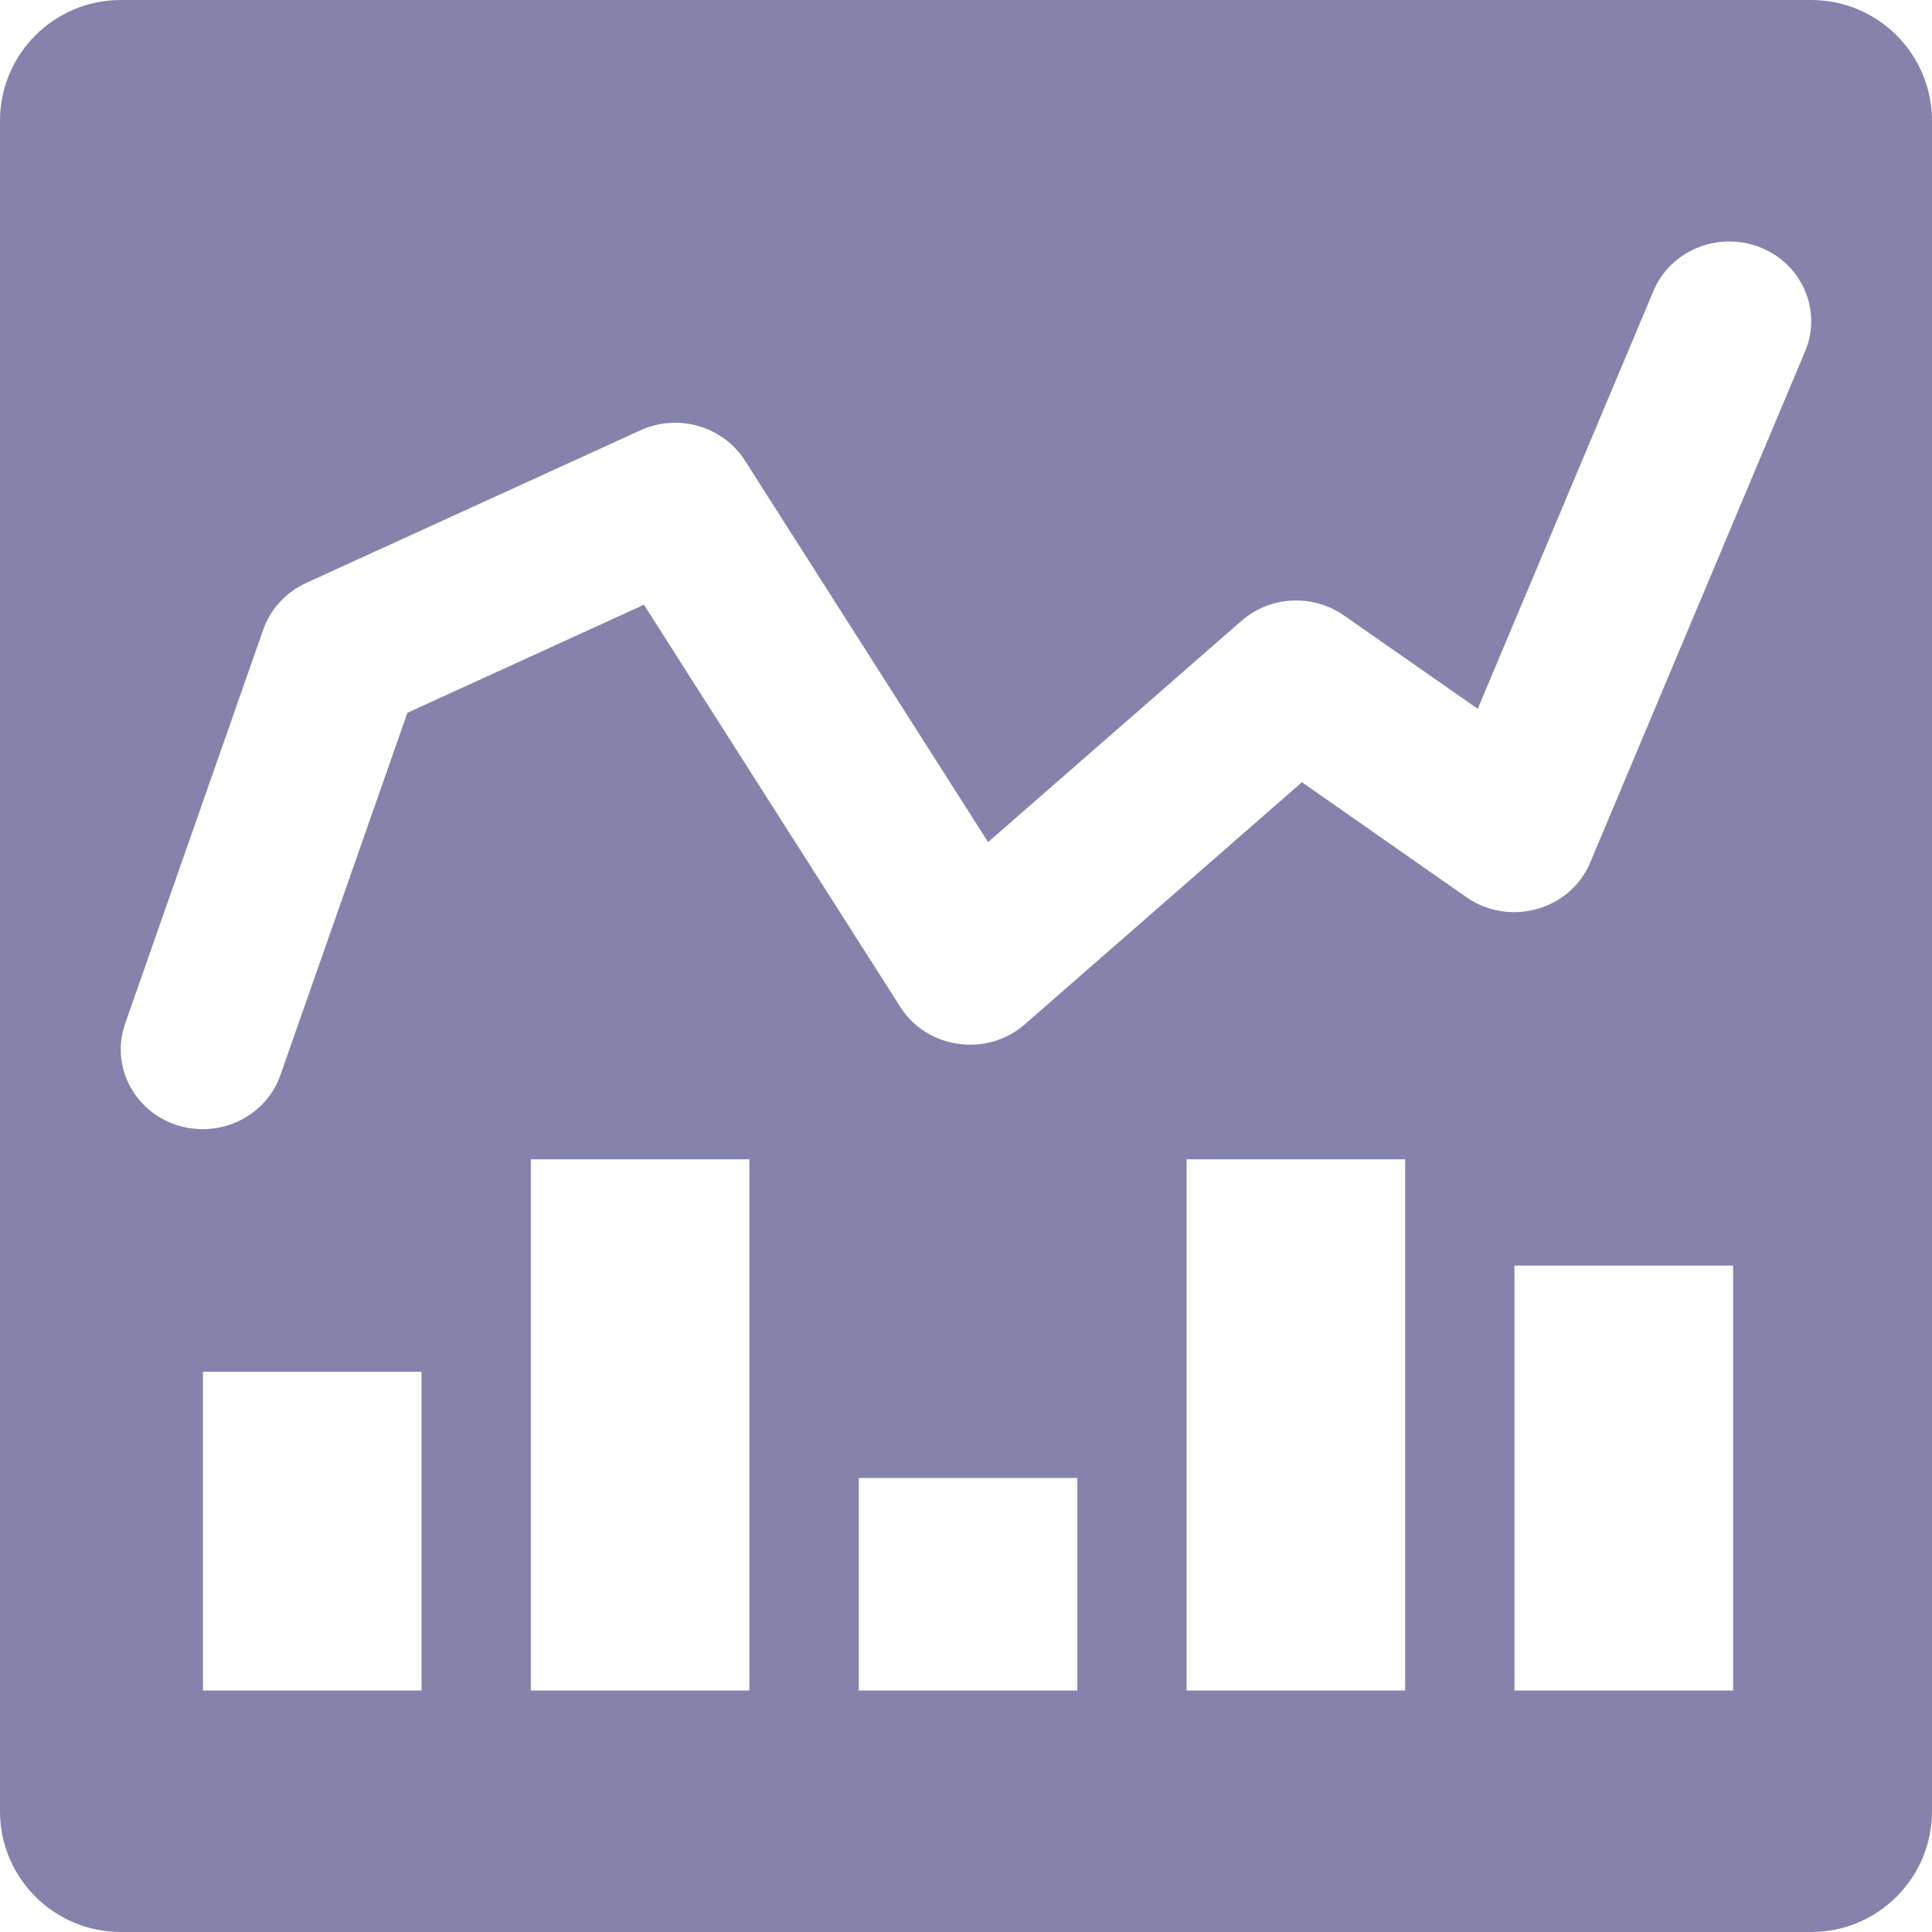 <?xml version="1.0" encoding="UTF-8"?>
<svg width="16px" height="16px" viewBox="0 0 16 16" version="1.1" xmlns="http://www.w3.org/2000/svg" xmlns:xlink="http://www.w3.org/1999/xlink">
    <!-- Generator: Sketch 51.3 (57544) - http://www.bohemiancoding.com/sketch -->
    <title>专业版</title>
    <desc>Created with Sketch.</desc>
    <defs></defs>
    <g id="首页+交易" stroke="none" stroke-width="1" fill="none" fill-rule="evenodd">
        <g id="币币交易-白未登录" transform="translate(-898, -111)" fill="#8583AC" fill-rule="nonzero">
            <g id="深度" transform="translate(406, 104)">
                <g id="tital" transform="translate(1, 1)">
                    <g id="专业版" transform="translate(491, 6)">
                        <path d="M1,0 L15,0 C15.552,-1.01453063e-16 16,0.448 16,1 L16,15 C16,15.552 15.552,16 15,16 L1,16 C0.448,16 6.76353751e-17,15.552 0,15 L0,1 C-6.76353751e-17,0.448 0.448,1.01453063e-16 1,0 Z M1.681,11.361 L1.681,14 L3.491,14 L3.491,11.361 L1.681,11.361 Z M4.396,9.601 L4.396,14 L6.206,14 L6.206,9.601 L4.396,9.601 Z M7.112,12.24 L7.112,14 L8.922,14 L8.922,12.24 L7.112,12.24 Z M9.827,9.601 L9.827,14 L11.637,14 L11.637,9.601 L9.827,9.601 Z M12.542,10.481 L12.542,14 L14.353,14 L14.353,10.481 L12.542,10.481 Z M2.322,8.904 L3.374,5.903 L5.333,5.008 L7.456,8.339 C7.679,8.689 8.173,8.757 8.487,8.483 L10.782,6.478 L12.144,7.43 C12.501,7.679 13.003,7.538 13.169,7.144 L14.949,2.91 C15.091,2.572 14.925,2.187 14.578,2.049 C14.231,1.911 13.834,2.073 13.693,2.41 L12.238,5.87 L11.13,5.097 C10.871,4.916 10.518,4.935 10.281,5.142 L8.183,6.974 L6.169,3.814 C5.987,3.529 5.615,3.421 5.303,3.564 L2.535,4.828 C2.369,4.904 2.241,5.042 2.181,5.212 L1.036,8.478 C0.916,8.823 1.105,9.198 1.46,9.316 C1.815,9.433 2.201,9.249 2.322,8.904 Z" id="Combined-Shape"></path>
                    </g>
                </g>
            </g>
        </g>
    </g>
</svg>
